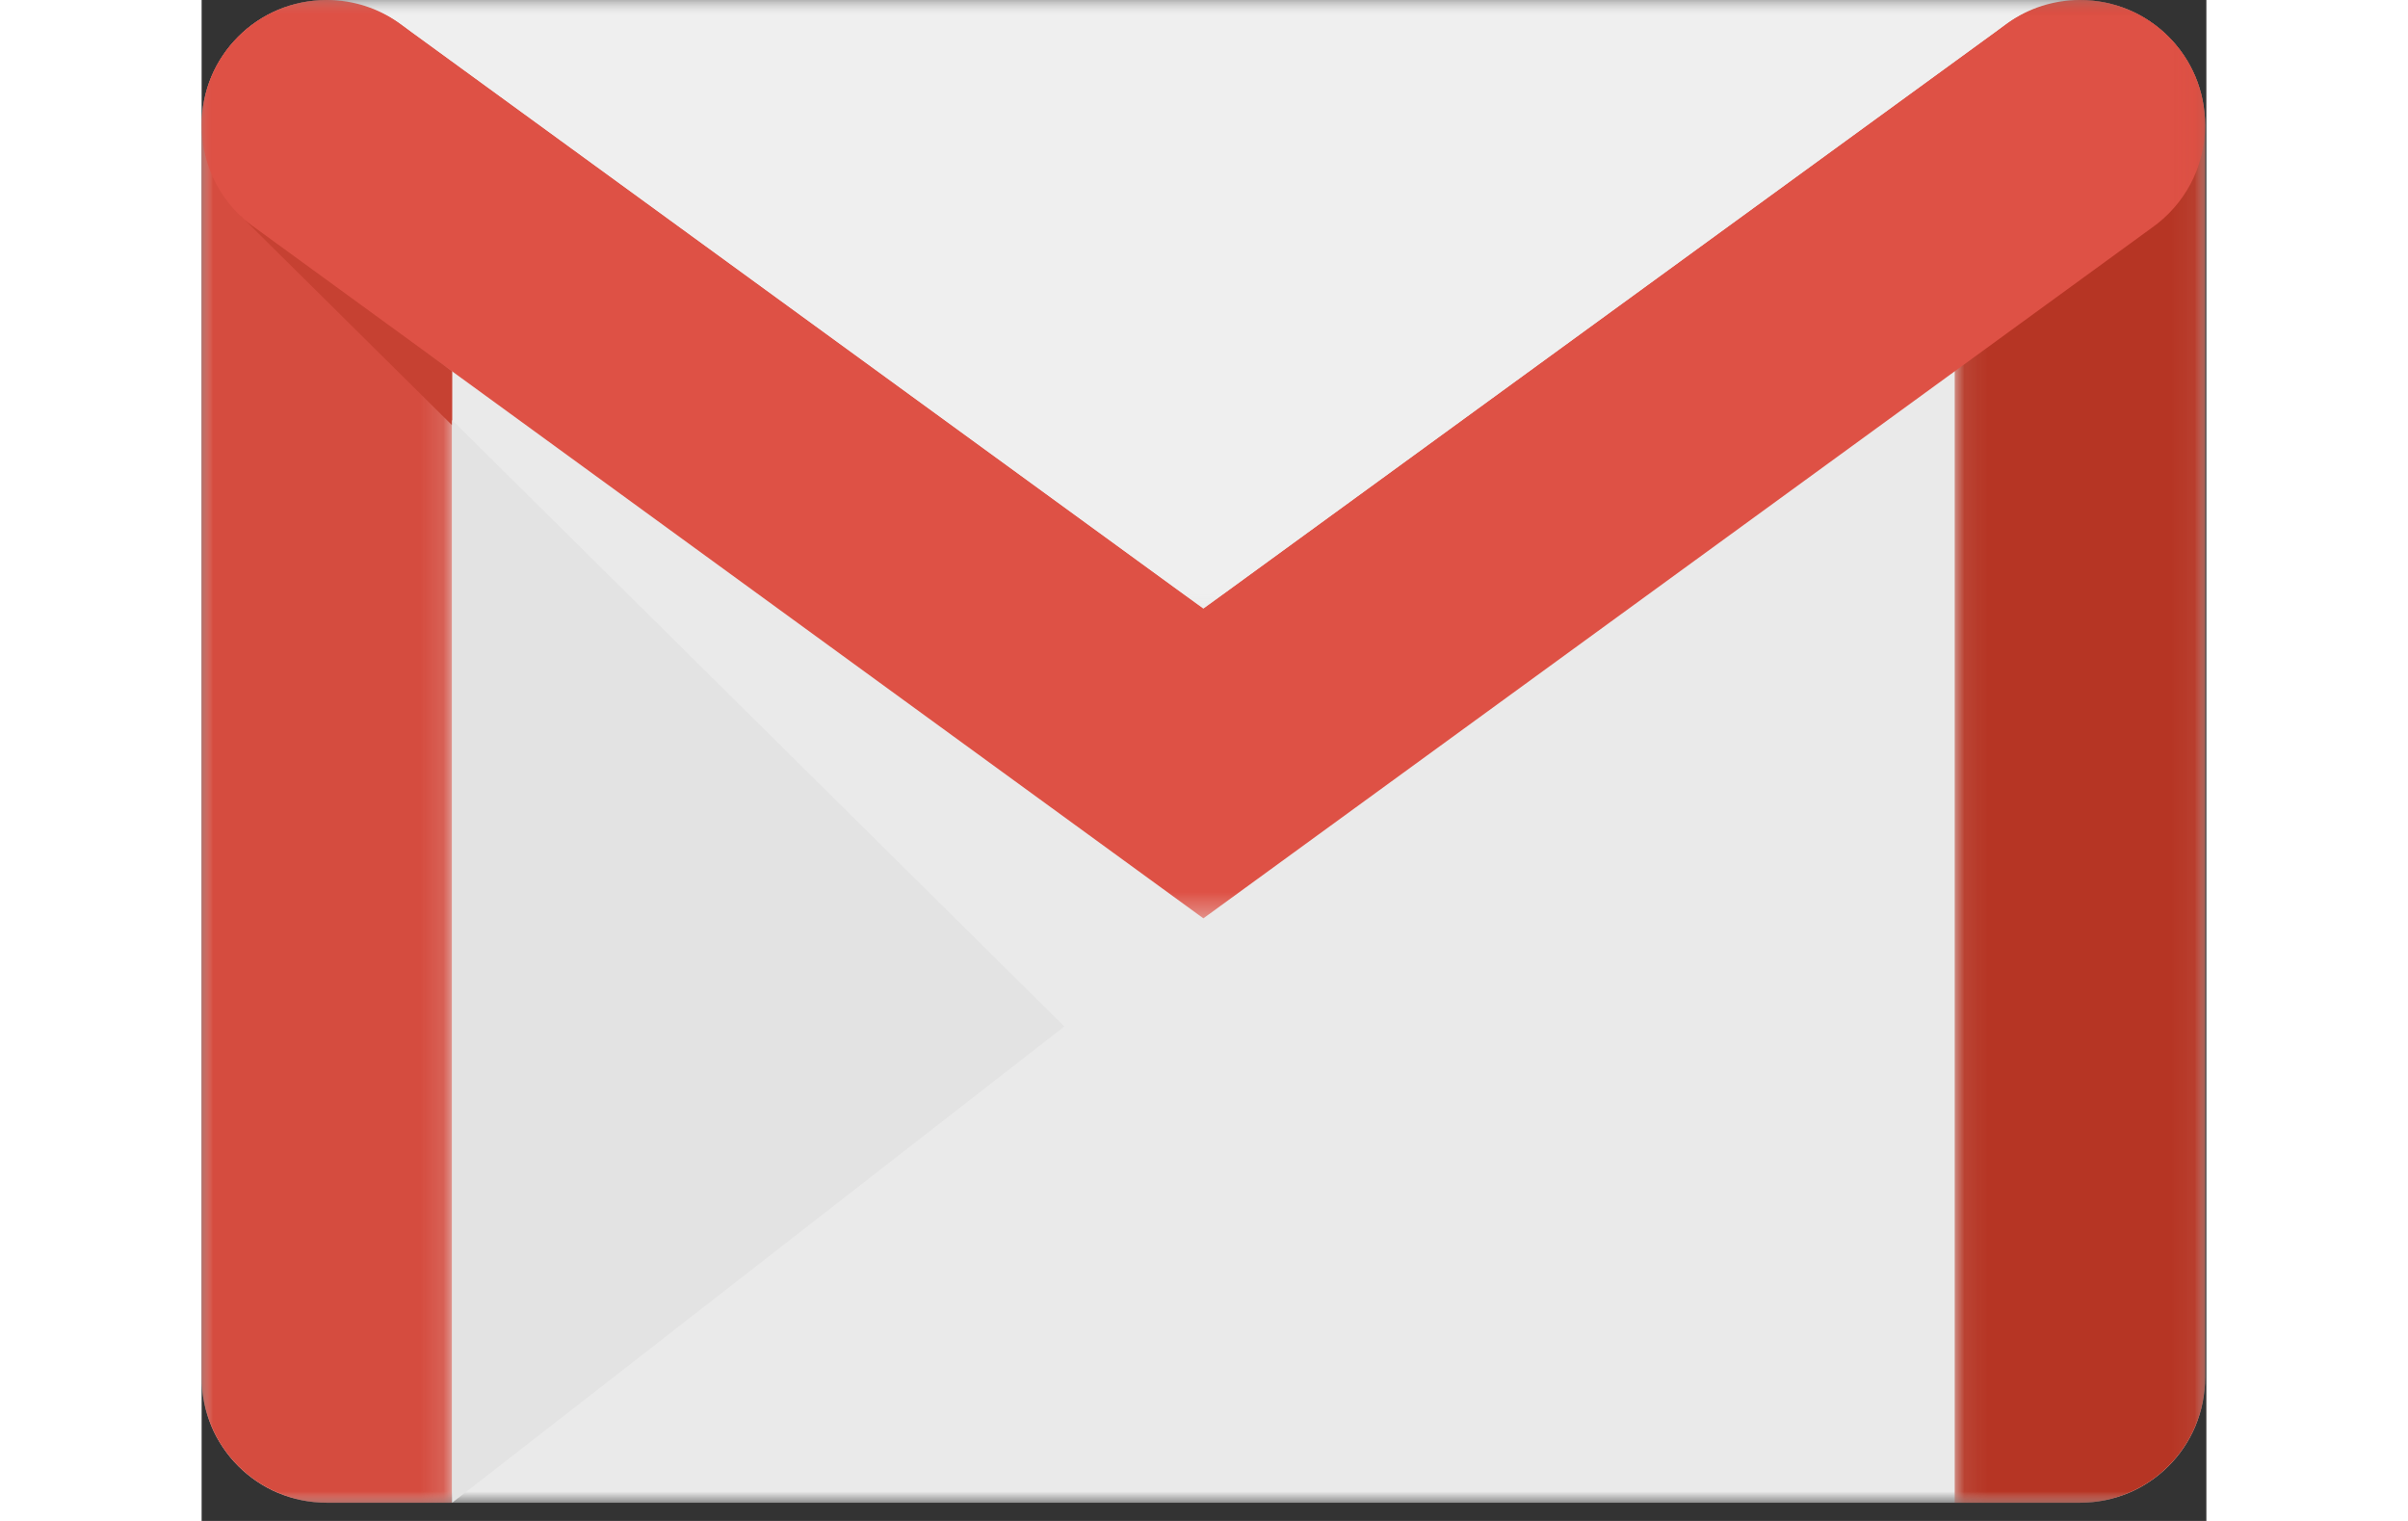 <svg width="57" height="36" viewBox="0 0 87 66" xmlns="http://www.w3.org/2000/svg" xmlns:xlink="http://www.w3.org/1999/xlink">
  <rect x="0" y="0" width="87" height="66" fill="#333333" stroke="none"/>
  <title>
    Page 1
  </title>
  <defs>
    <path id="a" d="M0 0.79L86.947 0.79 86.947 66 0 66z"/>
    <path id="c" d="M0 0.79L10.868 0.79 10.868 66 0 66z"/>
    <path id="e" d="M0.078 0.79L10.947 0.79 10.947 66 0.078 66z"/>
    <path id="g" d="M0 0.79L86.946 0.79 86.946 40.641 0 40.641z"/>
    <path id="i" d="M0.434 0.79L76.513 0.79 76.513 27.196 0.434 27.196z"/>
    <path id="k" d="M0.87 3.018L27.433 29.327 27.438 29.334 33.473 24.641 0.87 0.904z"/>
    <path id="m" d="M6.473 24.641L0.433 29.327 21.074 50 39.078 50 39.078 0.902z"/>
  </defs>
  <g fill="none" fill-rule="evenodd">
    <g transform="translate(0 -.79)">
      <mask id="b" fill="white">
        <use xlink:href="#a"/>
      </mask>
      <path d="M81.513,66 L5.434,66 C2.433,66 -0,63.567 -0,60.566 L-0,6.225 C-0,3.223 2.433,0.79 5.434,0.79 L81.513,0.79 C84.514,0.79 86.947,3.223 86.947,6.225 L86.947,60.566 C86.947,63.567 84.514,66 81.513,66" fill="#EAEAEA" mask="url(#b)"/>
    </g>
    <g transform="translate(0 -.79)">
      <mask id="d" fill="white">
        <use xlink:href="#c"/>
      </mask>
      <path d="M10.868,66 L5.434,66 C2.433,66 -0.001,63.567 -0.001,60.566 L-0.001,6.225 C-0.001,3.223 2.433,0.79 5.434,0.79 C8.435,0.79 10.868,3.223 10.868,6.225 L10.868,66 Z" fill="#D54C3F" mask="url(#d)"/>
    </g>
    <g transform="translate(76 -.79)">
      <mask id="f" fill="white">
        <use xlink:href="#e"/>
      </mask>
      <path d="M0.078,66 L5.513,66 C8.514,66 10.947,63.567 10.947,60.566 L10.947,6.225 C10.947,3.223 8.514,0.79 5.513,0.79 C2.511,0.79 0.078,3.223 0.078,6.225 L0.078,66 Z" fill="#B63524" mask="url(#f)"/>
    </g>
    <g transform="translate(0 -.79)">
      <mask id="h" fill="white">
        <use xlink:href="#g"/>
      </mask>
      <path d="M84.624,10.681 C86.028,9.697 86.946,8.069 86.946,6.224 C86.946,3.223 84.514,0.789 81.512,0.789 C80.354,0.789 79.28,1.153 78.4,1.768 L43.477,27.195 L43.473,27.197 L43.469,27.195 L8.546,1.768 C7.666,1.153 6.591,0.789 5.434,0.789 C2.432,0.789 -0.001,3.223 -0.001,6.224 C-0.001,8.069 0.918,9.697 2.322,10.681 L2.177,10.573 L43.473,40.641" fill="#DE5145" mask="url(#h)"/>
    </g>
    <g transform="translate(5 -.79)">
      <mask id="j" fill="white">
        <use xlink:href="#i"/>
      </mask>
      <path d="M76.513,0.79 C75.355,0.79 74.281,1.152 73.401,1.769 L38.477,27.194 L38.473,27.196 L38.47,27.194 L3.547,1.769 C2.666,1.152 1.592,0.79 0.434,0.79 L76.513,0.79 Z" fill="#EFEFEF" mask="url(#j)"/>
    </g>
    <path d="M10.87,19.244 L1.712,10.173 L1.708,10.181 C1.9,10.361 2.105,10.528 2.322,10.681 L2.177,10.573 L10.872,16.904 L10.87,19.309" fill="#C64132" transform="translate(0 -.79)"/>
    <path fill="#E3E3E3" d="M37.438 45.334L10.869 66 10.87 19.019 37.433 45.327" transform="translate(0 -.79)"/>
    <g transform="translate(10 15.21)">
      <mask id="l" fill="white">
        <use xlink:href="#k"/>
      </mask>
      <path mask="url(#l)" d="M0.87 3.018L27.433 29.327 27.438 29.334 33.473 24.641 0.87 0.904z"/>
    </g>
    <g transform="translate(37 15.21)">
      <mask id="n" fill="white">
        <use xlink:href="#m"/>
      </mask>
      <path mask="url(#n)" d="M6.473 24.641L0.433 29.327 21.074 50 39.078 50 39.078 0.902z"/>
    </g>
  </g>
</svg>
